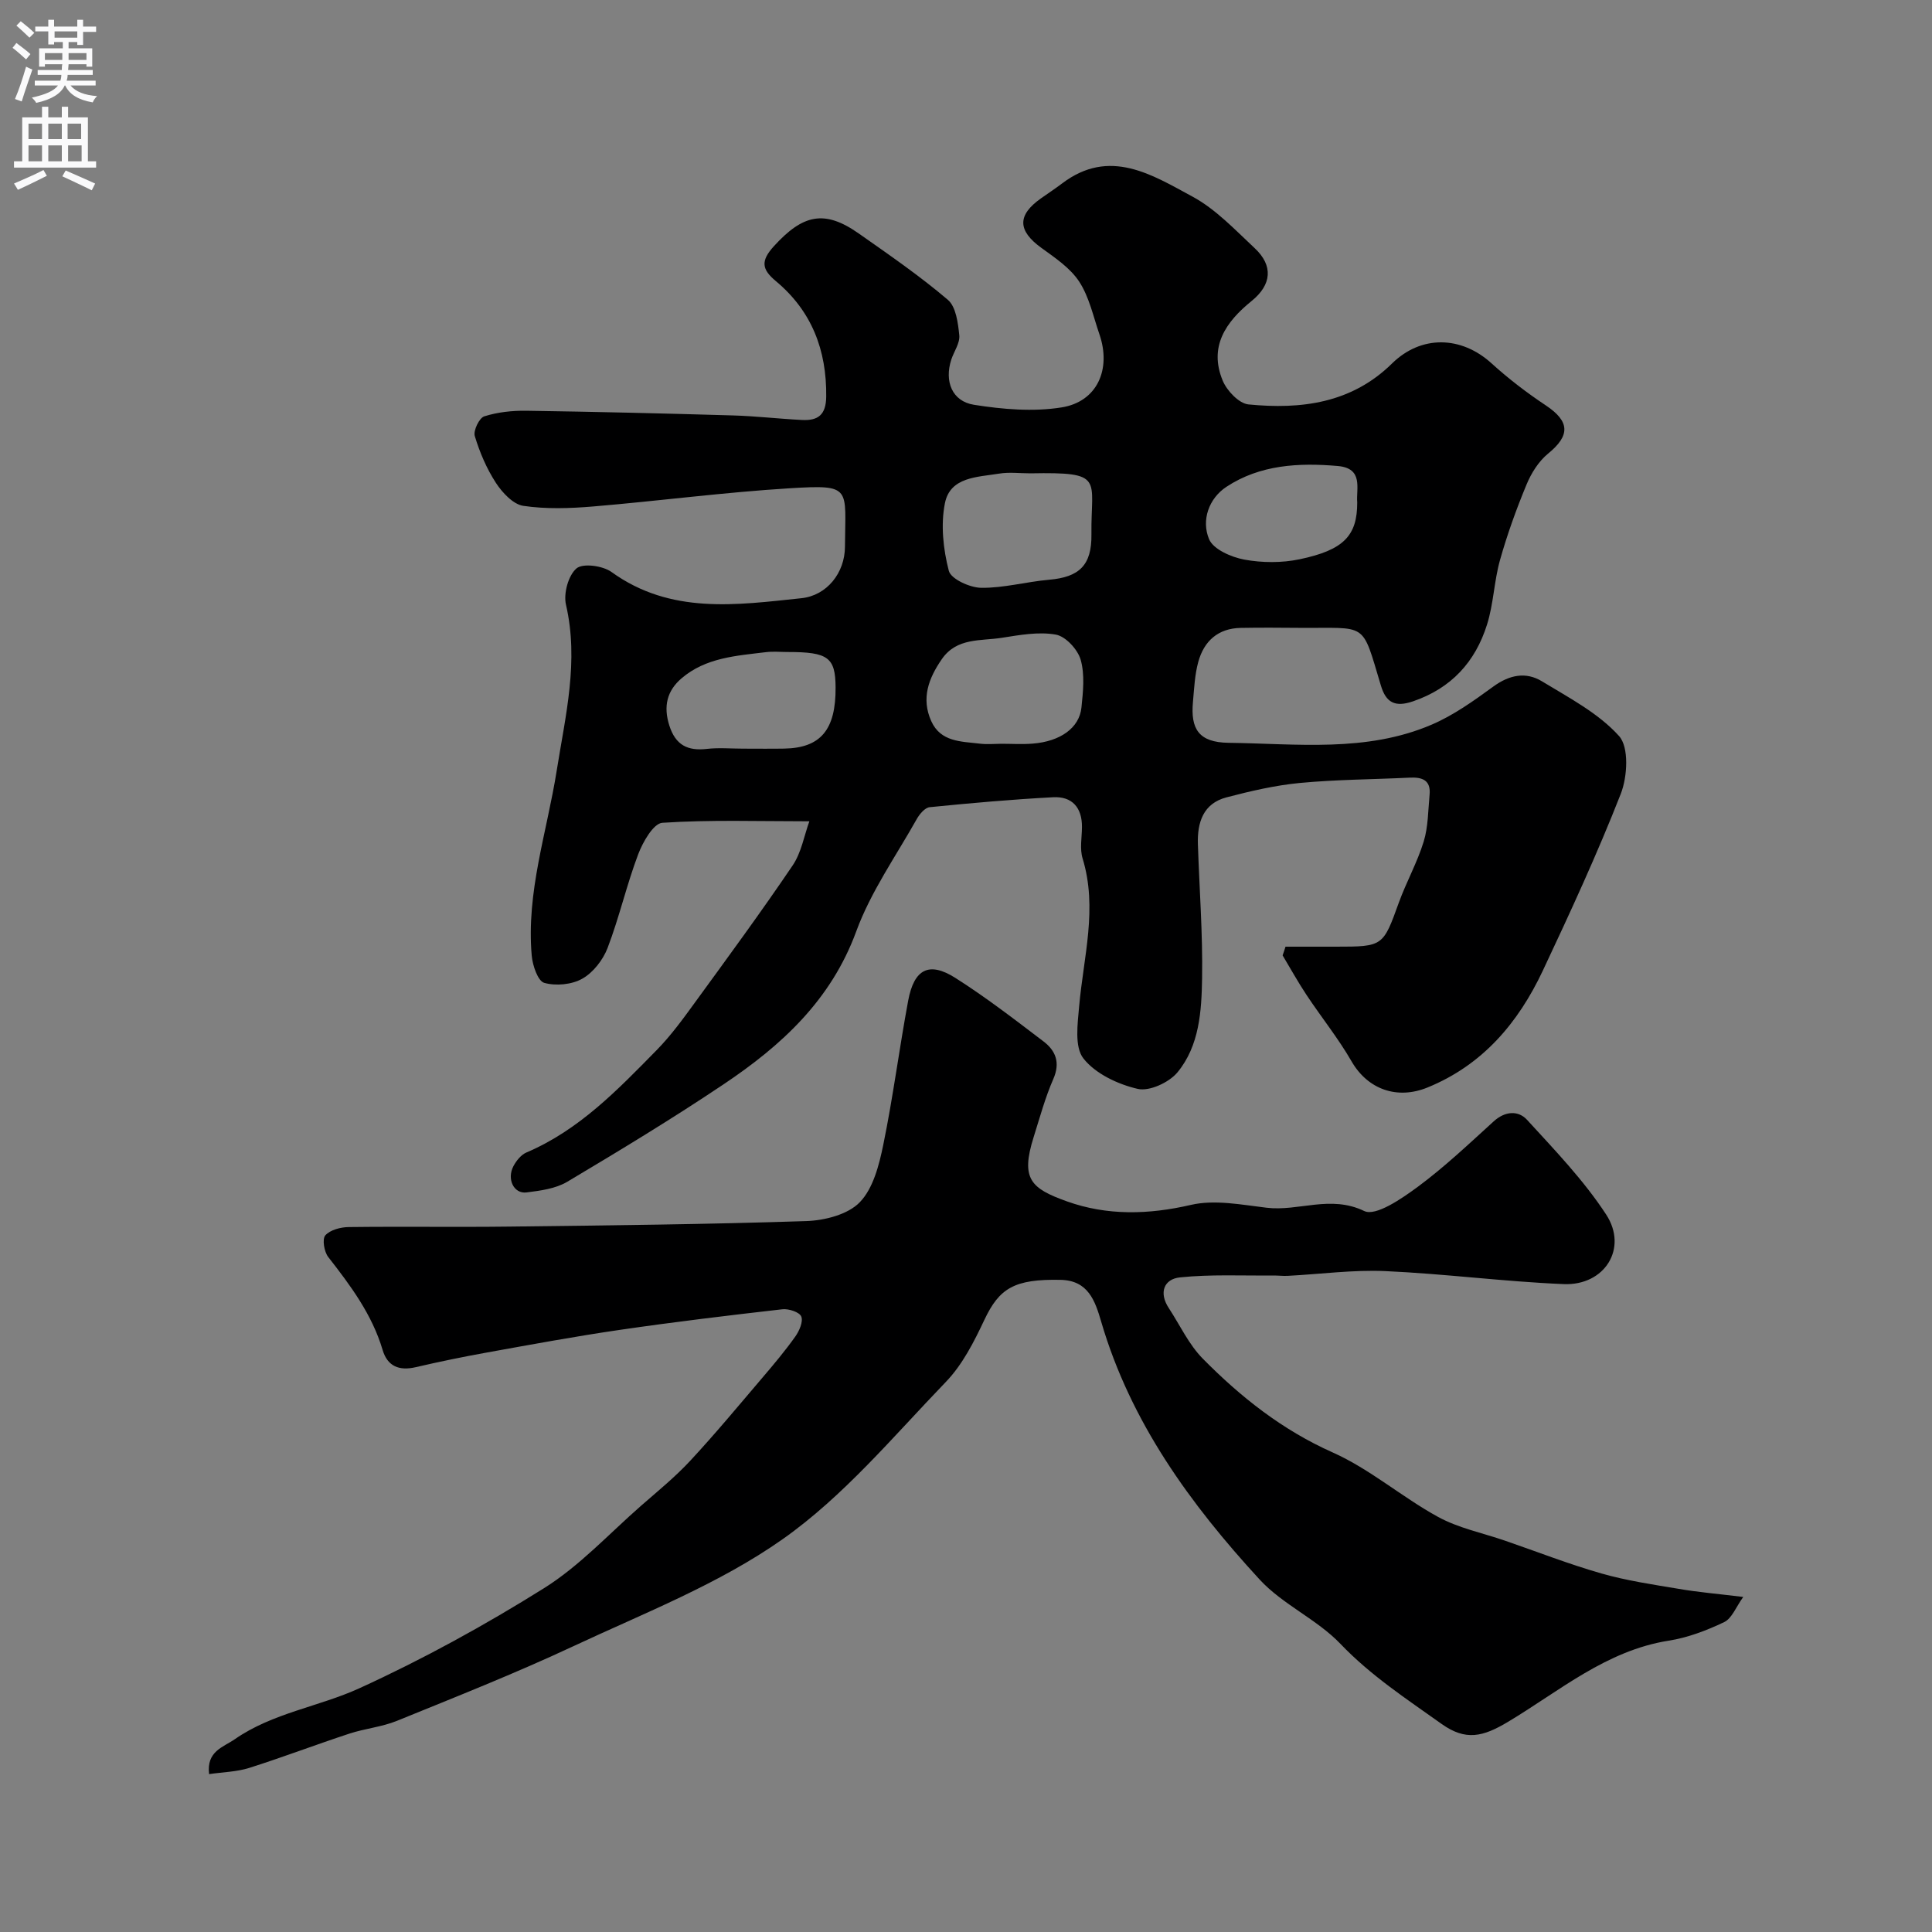 <svg enable-background="new 0 0 400 400" viewBox="0 0 400 400" xmlns="http://www.w3.org/2000/svg"><rect x="0" y="0" width="400" height="400" fill="#808080" stroke="none"/><path d="m266.15 196h10.47c9.74 0 9.73-.09 12.99-9.11 1.55-4.28 3.82-8.32 5.15-12.65.94-3.07.91-6.45 1.22-9.7.29-3-1.5-3.66-4.06-3.54-7.59.37-15.21.39-22.77 1.1-5.13.49-10.24 1.68-15.24 2.99-4.78 1.26-6.04 5.16-5.9 9.64.3 9.27 1.02 18.54.87 27.8-.11 6.8-.55 13.98-5.1 19.49-1.74 2.1-5.82 3.99-8.24 3.42-4.1-.95-8.74-3.13-11.23-6.3-1.88-2.39-1.2-7.18-.88-10.84.9-10.18 3.86-20.25.71-30.57-.61-1.99-.15-4.31-.13-6.47.04-4.04-2.02-6.41-5.97-6.2-8.54.45-17.06 1.21-25.57 2.06-.97.1-2.08 1.42-2.65 2.43-4.32 7.69-9.54 15.08-12.54 23.27-5.23 14.28-15.52 23.67-27.48 31.68-10.56 7.08-21.45 13.68-32.37 20.18-2.41 1.43-5.55 1.84-8.42 2.2-2.61.33-4.12-2.73-2.72-5.42.59-1.13 1.59-2.38 2.7-2.85 10.9-4.64 18.89-12.97 26.94-21.17 2.97-3.02 5.5-6.51 8-9.95 6.82-9.37 13.69-18.72 20.18-28.31 1.82-2.69 2.39-6.21 3.46-9.14-10.67 0-20.58-.34-30.43.31-1.85.12-4.05 3.98-5.01 6.52-2.4 6.35-3.91 13.04-6.33 19.38-.95 2.48-2.97 5.09-5.23 6.37-2.17 1.24-5.48 1.55-7.89.87-1.32-.37-2.41-3.59-2.59-5.62-1.17-13.15 3.16-25.62 5.18-38.38 1.81-11.38 4.61-22.59 1.91-34.29-.54-2.33.48-6.07 2.18-7.52 1.32-1.12 5.44-.56 7.25.75 12.24 8.83 25.84 6.84 39.33 5.42 5.23-.55 8.98-5.21 9-10.66.06-12.28 1.57-12.89-11.42-12.1-13.6.83-27.13 2.63-40.72 3.77-4.8.4-9.73.57-14.46-.13-2.11-.32-4.35-2.74-5.67-4.76-1.92-2.95-3.35-6.31-4.37-9.69-.34-1.12.92-3.75 1.96-4.08 2.75-.87 5.78-1.2 8.69-1.16 14.27.21 28.53.55 42.79.97 4.77.14 9.53.7 14.29.94 3.29.17 4.99-1 5.03-4.85.1-9.64-3-17.71-10.44-23.91-2.87-2.4-3.21-4.13-.39-7.22 5.99-6.58 10.46-7.62 17.55-2.64 6.28 4.41 12.63 8.78 18.46 13.74 1.69 1.44 2.11 4.79 2.37 7.35.16 1.61-1.1 3.34-1.66 5.04-1.45 4.47.14 8.63 4.72 9.35 5.94.94 12.23 1.48 18.11.54 7.39-1.17 10.34-7.9 7.84-15.15-1.27-3.68-2.1-7.69-4.17-10.87-1.85-2.84-4.99-4.94-7.83-7-4.93-3.56-5.06-6.76-.1-10.26 1.46-1.03 2.96-2.02 4.39-3.1 9.82-7.44 18.6-1.79 26.99 2.74 4.81 2.6 8.79 6.86 12.87 10.67 3.88 3.62 3.53 7.57-.64 10.94-5.34 4.32-8.9 9.44-5.98 16.49.86 2.08 3.36 4.72 5.32 4.92 10.9 1.07 21.34-.22 29.73-8.47 6.03-5.93 14.33-5.74 20.6-.04 3.5 3.18 7.3 6.09 11.24 8.71 4.99 3.32 5.09 6.22.48 9.98-1.96 1.6-3.5 4.06-4.48 6.44-2.11 5.09-3.99 10.3-5.48 15.6-1.23 4.37-1.33 9.06-2.69 13.37-2.42 7.72-7.41 13.19-15.34 15.89-3.69 1.26-5.57.27-6.63-3.27-4.07-13.51-2.59-11.82-17.03-11.95-4-.04-8-.06-12 .01-4.7.09-7.6 2.74-8.78 7.04-.73 2.66-.85 5.5-1.1 8.27-.52 5.62 1.2 8.4 7.37 8.48 14.11.18 28.53 2.04 42.05-3.76 4.56-1.95 8.73-4.95 12.77-7.89 3.32-2.42 6.73-3.11 10.07-1.08 5.6 3.41 11.7 6.59 15.96 11.33 2.08 2.31 1.74 8.41.36 11.95-4.86 12.41-10.46 24.54-16.14 36.61-5.08 10.79-12.43 19.53-23.87 24.2-6.34 2.59-12.41.36-15.73-5.4-2.76-4.79-6.27-9.14-9.33-13.76-1.76-2.65-3.31-5.45-4.95-8.19.22-.59.41-1.19.6-1.8zm-52.82-98c-2.17 0-4.38-.29-6.49.06-4.44.73-10.1.65-11.2 6.1-.9 4.48-.36 9.54.8 14.01.44 1.71 4.36 3.5 6.71 3.53 4.67.06 9.35-1.26 14.05-1.67 6.27-.54 8.85-3.01 8.77-9.39-.15-11.58 2.93-12.93-12.64-12.64zm-6.02 55.99c2.16 0 4.33.14 6.48-.03 5.72-.45 9.67-3.24 10.11-7.46.34-3.29.72-6.83-.16-9.91-.61-2.13-3.11-4.84-5.14-5.2-3.58-.64-7.49.08-11.19.66-4.37.69-9.31-.07-12.41 4.41-2.75 3.98-4.32 8.14-2.19 12.85 1.95 4.32 6.18 4.19 10 4.65 1.49.19 3 .04 4.5.03zm-53.46 1.01c2.83 0 5.66.04 8.49-.01 7.57-.13 10.72-3.89 10.66-12.68-.04-6.21-1.54-7.32-9.92-7.32-1.5 0-3.02-.15-4.49.03-6.14.75-12.44 1.12-17.46 5.4-3.05 2.6-3.81 5.81-2.56 9.77 1.29 4.07 3.78 5.32 7.79 4.86 2.46-.28 4.99-.05 7.49-.05zm127.15-50.96c-.25-2.86 1.36-7.09-4.04-7.56-8.07-.7-16.09-.27-23.04 4.31-3.65 2.4-5.24 6.93-3.59 10.85.89 2.11 4.61 3.72 7.3 4.22 3.7.68 7.76.7 11.44-.07 9.16-1.92 11.93-4.89 11.93-11.75z" fill="#000001"/><path d="m360.92 330.63c-1.5 2.07-2.34 4.44-3.95 5.21-3.62 1.73-7.53 3.22-11.47 3.84-12.95 2.04-22.63 10.44-33.3 16.82-5.18 3.1-8.74 3.97-13.72.43-7.25-5.17-14.67-10.01-20.95-16.58-4.88-5.11-11.97-8.14-16.74-13.33-14.35-15.6-26.72-32.6-32.8-53.38-1.26-4.31-2.68-8.55-8.42-8.66-9.56-.19-12.67 1.71-15.78 8.31-2.14 4.54-4.54 9.28-7.97 12.83-10.87 11.28-21.14 23.65-33.78 32.55-13.17 9.28-28.69 15.31-43.44 22.21-11.94 5.58-24.22 10.44-36.44 15.41-3.11 1.26-6.59 1.58-9.8 2.63-6.94 2.28-13.78 4.89-20.74 7.1-2.58.82-5.41.87-8.33 1.29-.57-4.75 2.92-5.56 5.33-7.23 7.83-5.44 17.38-6.71 25.78-10.54 13.16-6.01 25.96-13.04 38.23-20.72 7.36-4.61 13.45-11.25 20.06-17.04 3.48-3.04 7.09-5.98 10.22-9.35 5.19-5.59 10.07-11.48 15.02-17.29 2.34-2.74 4.66-5.51 6.74-8.44.82-1.16 1.66-3.09 1.22-4.14-.38-.91-2.61-1.64-3.91-1.49-11.22 1.28-22.44 2.63-33.61 4.26-9.2 1.34-18.34 3.03-27.49 4.68-4.96.89-9.9 1.91-14.81 3.05-3.43.8-5.85-.18-6.85-3.56-2.19-7.37-6.64-13.33-11.27-19.26-.84-1.08-1.27-3.7-.6-4.47 1-1.13 3.16-1.7 4.83-1.72 11.16-.14 22.33.04 33.49-.1 20.43-.25 40.86-.46 61.28-1.14 3.82-.13 8.62-1.36 11.07-3.91 2.77-2.87 3.99-7.69 4.85-11.87 2.03-9.89 3.31-19.93 5.16-29.86 1.22-6.55 4.32-8.15 9.74-4.72 6.33 4.01 12.3 8.62 18.28 13.17 2.52 1.91 3.51 4.39 2.03 7.77-1.69 3.86-2.8 7.98-4.07 12.02-2.75 8.71-.57 10.65 6.91 13.33 8.28 2.96 16.85 2.76 25.65.72 4.92-1.14 10.48-.03 15.68.59 6.65.79 13.17-2.7 20.2.68 2.39 1.15 7.79-2.58 11.11-5.03 5.54-4.1 10.58-8.89 15.7-13.54 2.36-2.15 5.09-2.28 6.89-.32 5.76 6.29 11.76 12.53 16.39 19.62 4.57 6.99-.31 14.75-8.79 14.4-12.32-.51-24.59-2.14-36.91-2.69-6.71-.3-13.47.63-20.22.98-1.01.05-2.02-.08-3.03-.07-6.44.06-12.92-.27-19.29.39-3.32.34-4.41 3.16-2.33 6.33 2.32 3.54 4.15 7.56 7.07 10.51 7.84 7.94 16.43 14.75 26.89 19.41 7.71 3.44 14.32 9.24 21.79 13.33 4.25 2.33 9.23 3.33 13.88 4.93 6.65 2.29 13.21 4.86 19.96 6.79 5.18 1.48 10.58 2.28 15.91 3.17 4.03.7 8.12 1.04 13.45 1.69z" fill="#000001"/><g fill="#fafafb"><path d="m2.6 9.9.8-1c.9.7 1.9 1.4 2.9 2.3l-.9 1.1c-1.1-1-2-1.8-2.8-2.4zm.5 10.6c.9-2.1 1.6-4.3 2.3-6.7.4.2.8.4 1.3.6-.7 2.1-1.5 4.3-2.2 6.6zm.3-15.2.9-.9c1 .8 2 1.6 2.8 2.4l-1 1c-.9-.9-1.8-1.7-2.7-2.5zm12.6-1.2h1.2v1.4h2.7v1.1h-2.7v2.7h-1.2v-.6h-1.8v1.3h4.9v3.8h-1.2v-.5h-3.7c0 .4-.1.9-.1 1.2h5.1v1h-5.2c0 .5-.1.9-.2 1.2h6v1h-5.2c1.1 1.3 2.9 2 5.5 2.2-.4.4-.7.8-.9 1.3-2.9-.5-4.8-1.6-5.7-3.5h-.1c-.8 1.7-2.7 2.9-5.9 3.6-.2-.4-.6-.8-.9-1.1 2.8-.6 4.6-1.4 5.4-2.5h-4.8v-1h5.3c.1-.3.2-.7.2-1.2h-4.9v-1h5c0-.4 0-.8.1-1.2h-3.6v.5h-1.2v-3.8h4.9v-1.3h-1.8v.5h-1.2v-2.7h-2.7v-1h2.7v-1.4h1.2v1.4h4.8zm-6.7 8.3h3.6c0-.4 0-.9 0-1.4h-3.6zm1.9-4.6h4.8v-1.3h-4.7v1.3zm6.7 3.2h-3.7v1.4h3.7v-2.4z"/><path d="m8.7 22.1h1.3v2.2h2.8v-2.2h1.3v2.2h4.1v9.1h1.7v1.3h-17v-1.3h1.7v-9.1h4.1zm.3 13.1.7 1.2c-1.8.9-3.8 1.9-6 2.9-.2-.4-.5-.8-.8-1.3 2.3-1 4.4-1.9 6.1-2.8zm-3.1-6.4h2.8v-3.2h-2.8zm0 4.6h2.8v-3.3h-2.8zm4.1-4.6h2.8v-3.2h-2.8zm0 4.6h2.8v-3.3h-2.8zm3.6 1.9c2.1.9 4.1 1.8 6.1 2.7l-.7 1.4c-2.2-1.1-4.2-2-6.1-2.9zm3.2-9.7h-2.8v3.2h2.8zm-2.7 7.8h2.8v-3.3h-2.8z"/></g></svg>